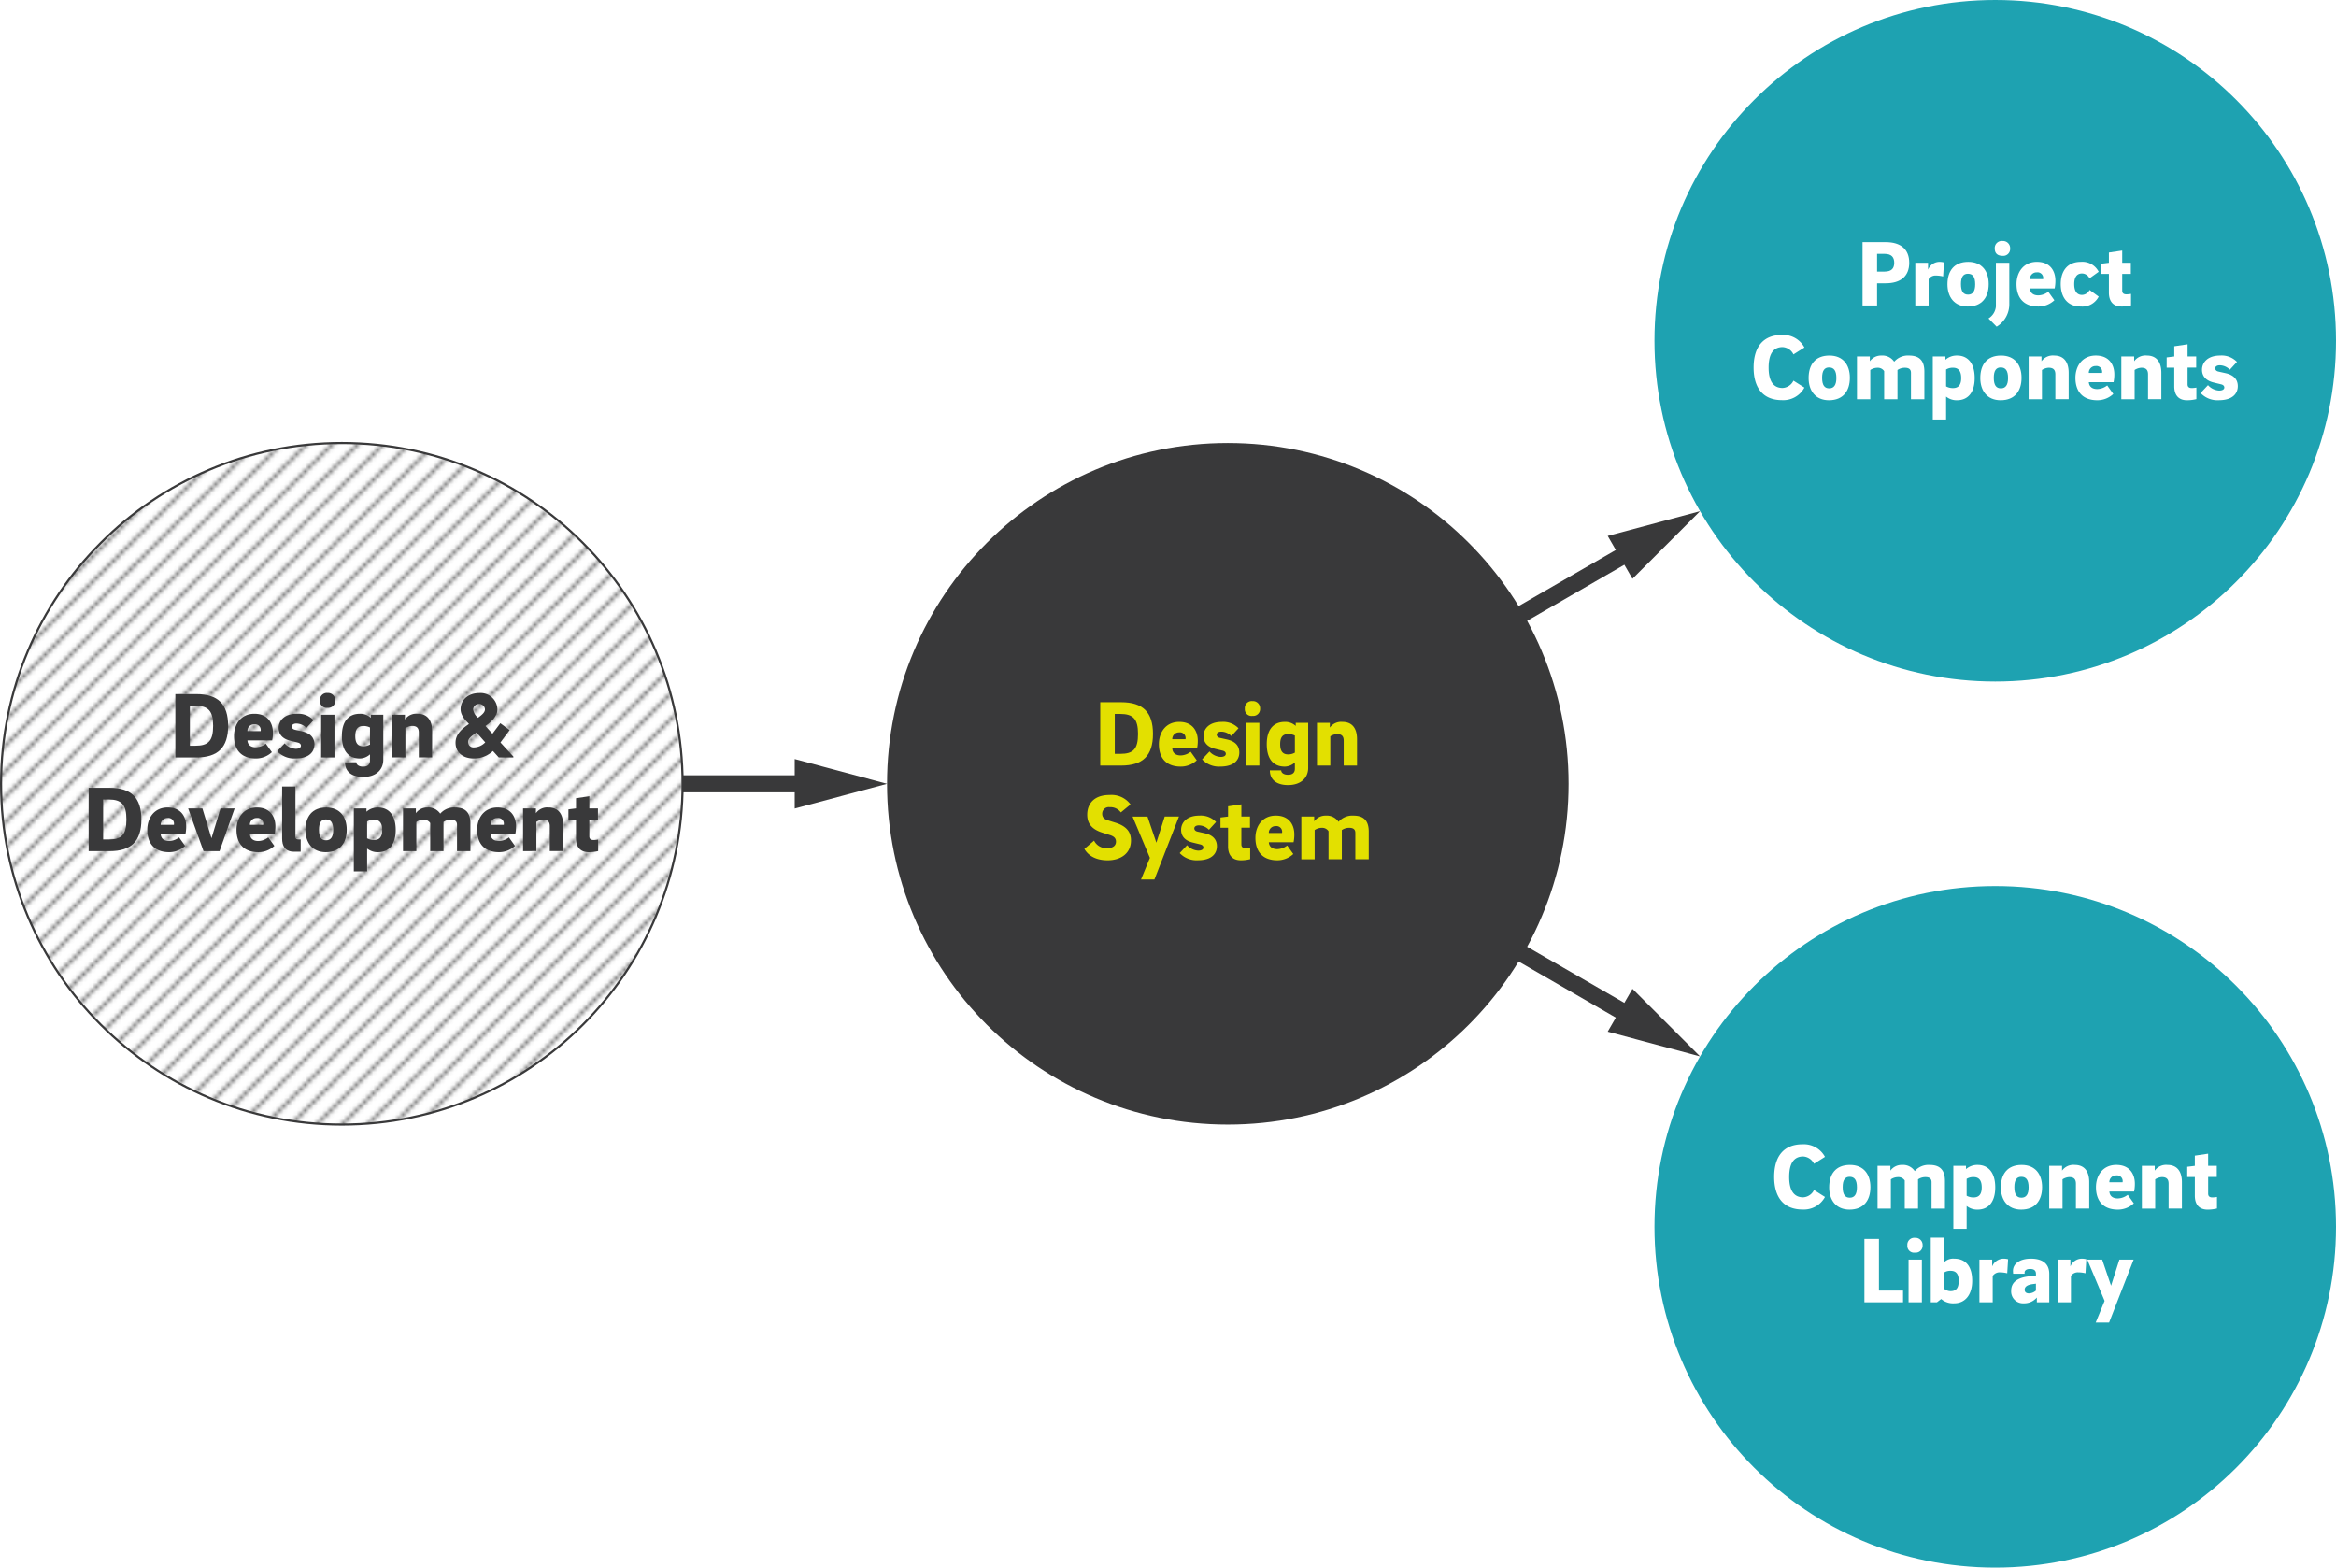 <svg xmlns="http://www.w3.org/2000/svg" xmlns:xlink="http://www.w3.org/1999/xlink" width="548.414" height="368" viewBox="0 0 548.414 368">
  <defs>
    <pattern id="New_Pattern_7" data-name="New Pattern 7" width="48" height="48" patternTransform="translate(-40.867 -4.841)" patternUnits="userSpaceOnUse" viewBox="0 0 48 48">
      <rect width="48" height="48" fill="none"/>
      <g>
        <line x1="48" y1="96" x2="96" y2="48" fill="none" stroke="#39393a" stroke-linecap="round" stroke-miterlimit="10" stroke-width="0.5"/>
        <g>
          <line x1="48" y1="84" x2="84" y2="48" fill="none" stroke="#39393a" stroke-linecap="round" stroke-miterlimit="10" stroke-width="0.5"/>
          <line x1="48" y1="72" x2="72" y2="48" fill="none" stroke="#39393a" stroke-linecap="round" stroke-miterlimit="10" stroke-width="0.5"/>
          <line x1="48" y1="60" x2="60" y2="48" fill="none" stroke="#39393a" stroke-linecap="round" stroke-miterlimit="10" stroke-width="0.5"/>
        </g>
        <line x1="48" y1="90" x2="96" y2="42" fill="none" stroke="#39393a" stroke-linecap="round" stroke-miterlimit="10" stroke-width="0.5"/>
        <g>
          <line x1="48" y1="78" x2="84" y2="42" fill="none" stroke="#39393a" stroke-linecap="round" stroke-miterlimit="10" stroke-width="0.5"/>
          <line x1="48" y1="66" x2="72" y2="42" fill="none" stroke="#39393a" stroke-linecap="round" stroke-miterlimit="10" stroke-width="0.5"/>
          <line x1="48" y1="54" x2="60" y2="42" fill="none" stroke="#39393a" stroke-linecap="round" stroke-miterlimit="10" stroke-width="0.5"/>
        </g>
      </g>
      <g>
        <line y1="96" x2="48" y2="48" fill="none" stroke="#39393a" stroke-linecap="round" stroke-miterlimit="10" stroke-width="0.5"/>
        <g>
          <line y1="84" x2="36" y2="48" fill="none" stroke="#39393a" stroke-linecap="round" stroke-miterlimit="10" stroke-width="0.5"/>
          <line y1="72" x2="24" y2="48" fill="none" stroke="#39393a" stroke-linecap="round" stroke-miterlimit="10" stroke-width="0.5"/>
          <line y1="60" x2="12" y2="48" fill="none" stroke="#39393a" stroke-linecap="round" stroke-miterlimit="10" stroke-width="0.5"/>
        </g>
        <line y1="90" x2="48" y2="42" fill="none" stroke="#39393a" stroke-linecap="round" stroke-miterlimit="10" stroke-width="0.5"/>
        <g>
          <line y1="78" x2="36" y2="42" fill="none" stroke="#39393a" stroke-linecap="round" stroke-miterlimit="10" stroke-width="0.5"/>
          <line y1="66" x2="24" y2="42" fill="none" stroke="#39393a" stroke-linecap="round" stroke-miterlimit="10" stroke-width="0.5"/>
          <line y1="54" x2="12" y2="42" fill="none" stroke="#39393a" stroke-linecap="round" stroke-miterlimit="10" stroke-width="0.5"/>
        </g>
      </g>
      <g>
        <line x1="-48" y1="96" y2="48" fill="none" stroke="#39393a" stroke-linecap="round" stroke-miterlimit="10" stroke-width="0.5"/>
        <line x1="-48" y1="90" y2="42" fill="none" stroke="#39393a" stroke-linecap="round" stroke-miterlimit="10" stroke-width="0.5"/>
      </g>
      <g>
        <line x1="48" y1="48" x2="96" fill="none" stroke="#39393a" stroke-linecap="round" stroke-miterlimit="10" stroke-width="0.5"/>
        <g>
          <line x1="48" y1="36" x2="84" fill="none" stroke="#39393a" stroke-linecap="round" stroke-miterlimit="10" stroke-width="0.5"/>
          <line x1="48" y1="24" x2="72" fill="none" stroke="#39393a" stroke-linecap="round" stroke-miterlimit="10" stroke-width="0.5"/>
          <line x1="48" y1="12" x2="60" fill="none" stroke="#39393a" stroke-linecap="round" stroke-miterlimit="10" stroke-width="0.5"/>
        </g>
        <line x1="48" y1="42" x2="96" y2="-6" fill="none" stroke="#39393a" stroke-linecap="round" stroke-miterlimit="10" stroke-width="0.5"/>
        <g>
          <line x1="48" y1="30" x2="84" y2="-6" fill="none" stroke="#39393a" stroke-linecap="round" stroke-miterlimit="10" stroke-width="0.5"/>
          <line x1="48" y1="18" x2="72" y2="-6" fill="none" stroke="#39393a" stroke-linecap="round" stroke-miterlimit="10" stroke-width="0.5"/>
          <line x1="48" y1="6" x2="60" y2="-6" fill="none" stroke="#39393a" stroke-linecap="round" stroke-miterlimit="10" stroke-width="0.5"/>
        </g>
      </g>
      <g>
        <g>
          <line x1="36" y1="48" x2="48" y2="36" fill="none" stroke="#39393a" stroke-linecap="round" stroke-miterlimit="10" stroke-width="0.5"/>
          <line x1="24" y1="48" x2="48" y2="24" fill="none" stroke="#39393a" stroke-linecap="round" stroke-miterlimit="10" stroke-width="0.5"/>
          <line x1="12" y1="48" x2="48" y2="12" fill="none" stroke="#39393a" stroke-linecap="round" stroke-miterlimit="10" stroke-width="0.5"/>
          <line y1="48" x2="48" fill="none" stroke="#39393a" stroke-linecap="round" stroke-miterlimit="10" stroke-width="0.5"/>
        </g>
        <g>
          <line y1="36" x2="36" fill="none" stroke="#39393a" stroke-linecap="round" stroke-miterlimit="10" stroke-width="0.5"/>
          <line y1="24" x2="24" fill="none" stroke="#39393a" stroke-linecap="round" stroke-miterlimit="10" stroke-width="0.5"/>
          <line y1="12" x2="12" fill="none" stroke="#39393a" stroke-linecap="round" stroke-miterlimit="10" stroke-width="0.5"/>
        </g>
        <g>
          <line x1="36" y1="42" x2="48" y2="30" fill="none" stroke="#39393a" stroke-linecap="round" stroke-miterlimit="10" stroke-width="0.5"/>
          <line x1="24" y1="42" x2="48" y2="18" fill="none" stroke="#39393a" stroke-linecap="round" stroke-miterlimit="10" stroke-width="0.5"/>
          <line x1="12" y1="42" x2="48" y2="6" fill="none" stroke="#39393a" stroke-linecap="round" stroke-miterlimit="10" stroke-width="0.5"/>
          <line y1="42" x2="48" y2="-6" fill="none" stroke="#39393a" stroke-linecap="round" stroke-miterlimit="10" stroke-width="0.5"/>
        </g>
        <g>
          <line y1="30" x2="36" y2="-6" fill="none" stroke="#39393a" stroke-linecap="round" stroke-miterlimit="10" stroke-width="0.5"/>
          <line y1="18" x2="24" y2="-6" fill="none" stroke="#39393a" stroke-linecap="round" stroke-miterlimit="10" stroke-width="0.5"/>
          <line y1="6" x2="12" y2="-6" fill="none" stroke="#39393a" stroke-linecap="round" stroke-miterlimit="10" stroke-width="0.5"/>
        </g>
      </g>
      <g>
        <g>
          <line x1="-12" y1="48" y2="36" fill="none" stroke="#39393a" stroke-linecap="round" stroke-miterlimit="10" stroke-width="0.5"/>
          <line x1="-24" y1="48" y2="24" fill="none" stroke="#39393a" stroke-linecap="round" stroke-miterlimit="10" stroke-width="0.5"/>
          <line x1="-36" y1="48" y2="12" fill="none" stroke="#39393a" stroke-linecap="round" stroke-miterlimit="10" stroke-width="0.5"/>
          <line x1="-48" y1="48" fill="none" stroke="#39393a" stroke-linecap="round" stroke-miterlimit="10" stroke-width="0.5"/>
        </g>
        <g>
          <line x1="-12" y1="42" y2="30" fill="none" stroke="#39393a" stroke-linecap="round" stroke-miterlimit="10" stroke-width="0.5"/>
          <line x1="-24" y1="42" y2="18" fill="none" stroke="#39393a" stroke-linecap="round" stroke-miterlimit="10" stroke-width="0.5"/>
          <line x1="-36" y1="42" y2="6" fill="none" stroke="#39393a" stroke-linecap="round" stroke-miterlimit="10" stroke-width="0.5"/>
          <line x1="-48" y1="42" y2="-6" fill="none" stroke="#39393a" stroke-linecap="round" stroke-miterlimit="10" stroke-width="0.5"/>
        </g>
      </g>
      <line x1="48" x2="96" y2="-48" fill="none" stroke="#39393a" stroke-linecap="round" stroke-miterlimit="10" stroke-width="0.5"/>
      <g>
        <line x1="36" x2="48" y2="-12" fill="none" stroke="#39393a" stroke-linecap="round" stroke-miterlimit="10" stroke-width="0.5"/>
        <line x1="24" x2="48" y2="-24" fill="none" stroke="#39393a" stroke-linecap="round" stroke-miterlimit="10" stroke-width="0.5"/>
        <line x1="12" x2="48" y2="-36" fill="none" stroke="#39393a" stroke-linecap="round" stroke-miterlimit="10" stroke-width="0.5"/>
        <line x2="48" y2="-48" fill="none" stroke="#39393a" stroke-linecap="round" stroke-miterlimit="10" stroke-width="0.5"/>
      </g>
      <g>
        <line x1="-12" y2="-12" fill="none" stroke="#39393a" stroke-linecap="round" stroke-miterlimit="10" stroke-width="0.5"/>
        <line x1="-24" y2="-24" fill="none" stroke="#39393a" stroke-linecap="round" stroke-miterlimit="10" stroke-width="0.5"/>
        <line x1="-36" y2="-36" fill="none" stroke="#39393a" stroke-linecap="round" stroke-miterlimit="10" stroke-width="0.5"/>
        <line x1="-48" y2="-48" fill="none" stroke="#39393a" stroke-linecap="round" stroke-miterlimit="10" stroke-width="0.5"/>
      </g>
    </pattern>
  </defs>
  <g id="Layer_2" data-name="Layer 2">
    <g id="Layer_1-2" data-name="Layer 1">
      <g>
        <g>
          <circle cx="288.25" cy="184" r="80" fill="#39393a"/>
          <g>
            <path d="M258.3,164.847H263.2c5.083,0,7.481,2.31,7.481,7.436s-2.4,7.438-7.481,7.438H258.3Zm4.686,12.124c3.08,0,4.181-1.122,4.181-4.688,0-3.454-1.1-4.686-4.181-4.686h-1.276v9.374Z" fill="#e3e000"/>
            <path d="M279.529,176.486l1.43,2a5.463,5.463,0,0,1-3.763,1.475c-3.564,0-5.127-2.2-5.127-5.259,0-2.8,1.65-5.237,4.775-5.237,3.212,0,4.357,2.245,4.357,4.423a8.93,8.93,0,0,1-.176,1.826h-5.809c.066,1.034.77,1.629,1.98,1.629A3.972,3.972,0,0,0,279.529,176.486Zm-1.211-2.948a1.446,1.446,0,0,0,.023-.265,1.328,1.328,0,0,0-1.5-1.341,1.565,1.565,0,0,0-1.628,1.606Z" fill="#e3e000"/>
            <path d="M289.076,172.79a3.373,3.373,0,0,0-2.355-1.034c-.7,0-1.078.307-1.078.7,0,.374.265.66.749.769l1.672.374c2.069.462,2.882,1.607,2.882,3.059,0,1.54-.989,3.3-4.51,3.3a5.39,5.39,0,0,1-4.224-1.695l1.738-1.848a3.735,3.735,0,0,0,2.618,1.276c.7,0,1.21-.242,1.21-.725,0-.309-.2-.617-.77-.748l-1.716-.419c-1.826-.44-2.75-1.5-2.75-3.014,0-1.475,1.1-3.323,4.312-3.323a5,5,0,0,1,3.9,1.5Z" fill="#e3e000"/>
            <path d="M292.243,166.343a1.63,1.63,0,0,1,1.8-1.76,1.676,1.676,0,0,1,1.782,1.76,1.617,1.617,0,0,1-1.782,1.716A1.577,1.577,0,0,1,292.243,166.343Zm.286,3.344h3.124v10.034h-3.124Z" fill="#e3e000"/>
            <path d="M307.116,169.687v10.562c0,2.42-1.782,4.049-4.731,4.049-2.837,0-4.268-1.387-4.268-3.455h2.662c0,.506.506,1.034,1.606,1.034,1.057,0,1.607-.485,1.607-1.408v-1.475a3.647,3.647,0,0,1-2.355.969c-2.684,0-4.247-1.761-4.247-5.281,0-3.433,1.585-5.215,4.225-5.215a3.6,3.6,0,0,1,2.575.946v-.726Zm-4.708,7.415a3.119,3.119,0,0,0,1.584-.418v-4a3.267,3.267,0,0,0-1.584-.353c-1.452,0-1.871.99-1.871,2.355S300.933,177.1,302.408,177.1Z" fill="#e3e000"/>
            <path d="M309.182,169.687H312.2v1.122a3.274,3.274,0,0,1,2.992-1.342c2.156,0,3.389,1.408,3.389,4.049v6.205h-3.125V173.89c0-1.035-.44-1.563-1.584-1.563a3.225,3.225,0,0,0-1.563.528v6.866h-3.124Z" fill="#e3e000"/>
            <path d="M263.138,190.719a3.063,3.063,0,0,0-2.64-1.232,1.539,1.539,0,0,0-1.739,1.54c0,.682.309,1.21,1.255,1.518l1.827.572c2.881.9,3.674,2.421,3.674,4.181,0,3.058-2.421,4.665-5.479,4.665-3.256,0-4.819-1.519-5.456-2.685l2.265-1.936a3.221,3.221,0,0,0,3.191,1.76c1.232,0,1.959-.594,1.959-1.518,0-.726-.374-1.21-1.387-1.54l-1.8-.572c-2.795-.88-3.565-2.443-3.565-4.225,0-2.355,1.408-4.62,5.259-4.62a5.54,5.54,0,0,1,4.907,2.222Z" fill="#e3e000"/>
            <path d="M271.476,197.826l1.958-6.139h3.345l-5.765,14.787h-3.146l2.09-5.083-4.071-9.7h3.5Z" fill="#e3e000"/>
            <path d="M283.818,194.79a3.372,3.372,0,0,0-2.354-1.034c-.7,0-1.079.307-1.079.7,0,.374.265.66.749.769l1.672.374c2.069.462,2.882,1.607,2.882,3.059,0,1.54-.989,3.3-4.51,3.3a5.39,5.39,0,0,1-4.224-1.695l1.738-1.848a3.737,3.737,0,0,0,2.618,1.276c.7,0,1.21-.242,1.21-.725,0-.309-.2-.617-.77-.748l-1.716-.419c-1.826-.44-2.75-1.5-2.75-3.014,0-1.475,1.1-3.323,4.312-3.323a5,5,0,0,1,3.895,1.5Z" fill="#e3e000"/>
            <path d="M291.43,198.223c0,.659.4.879.991.879a6.534,6.534,0,0,0,1.078-.11V201.7a9.237,9.237,0,0,1-2.179.265c-2.2,0-3.015-1.431-3.015-3.279v-4.378h-1.782v-2.4l1.782-.22v-2.4l3.125-.462v2.86h2.025v2.619H291.43Z" fill="#e3e000"/>
            <path d="M302.189,198.486l1.43,2a5.463,5.463,0,0,1-3.763,1.475c-3.564,0-5.127-2.2-5.127-5.259,0-2.8,1.651-5.237,4.776-5.237,3.212,0,4.356,2.245,4.356,4.423a8.86,8.86,0,0,1-.176,1.826h-5.809c.066,1.034.77,1.629,1.98,1.629A3.972,3.972,0,0,0,302.189,198.486Zm-1.211-2.948a1.446,1.446,0,0,0,.023-.265,1.327,1.327,0,0,0-1.5-1.341,1.566,1.566,0,0,0-1.629,1.606Z" fill="#e3e000"/>
            <path d="M305.509,191.687h3.015v1.122a3.268,3.268,0,0,1,2.729-1.342,3.319,3.319,0,0,1,2.992,1.452,4.28,4.28,0,0,1,3.5-1.452c2.53,0,3.587,1.32,3.587,3.762v6.492h-3.147v-6.205c0-.726-.374-1.189-1.43-1.189a3.029,3.029,0,0,0-1.739.528v6.866H311.89v-6.6a1.778,1.778,0,0,0-1.584-.793,3.025,3.025,0,0,0-1.673.528v6.866h-3.124Z" fill="#e3e000"/>
          </g>
        </g>
        <g>
          <g>
            <circle cx="80.25" cy="184" r="80" fill="url(#New_Pattern_7)"/>
            <circle cx="80.25" cy="184" r="80" fill="none" stroke="#39393a" stroke-miterlimit="10" stroke-width="0.5"/>
          </g>
          <g>
            <path d="M41.168,162.941h4.906c5.083,0,7.481,2.311,7.481,7.437s-2.4,7.437-7.481,7.437H41.168Zm4.686,12.124c3.08,0,4.181-1.122,4.181-4.687,0-3.454-1.1-4.687-4.181-4.687H44.578v9.374Z" fill="#39393a"/>
            <path d="M62.4,174.581l1.431,2a5.462,5.462,0,0,1-3.763,1.475c-3.564,0-5.127-2.2-5.127-5.259,0-2.8,1.651-5.238,4.776-5.238,3.211,0,4.356,2.246,4.356,4.423a8.853,8.853,0,0,1-.176,1.826H58.086c.066,1.035.77,1.629,1.98,1.629A3.966,3.966,0,0,0,62.4,174.581Zm-1.21-2.948a1.446,1.446,0,0,0,.023-.265,1.328,1.328,0,0,0-1.5-1.342,1.566,1.566,0,0,0-1.629,1.607Z" fill="#39393a"/>
            <path d="M71.946,170.885a3.368,3.368,0,0,0-2.354-1.034c-.7,0-1.079.307-1.079.7,0,.374.265.66.748.769l1.673.374c2.069.462,2.882,1.607,2.882,3.059,0,1.54-.989,3.3-4.51,3.3a5.391,5.391,0,0,1-4.224-1.695l1.738-1.848a3.737,3.737,0,0,0,2.618,1.276c.7,0,1.21-.242,1.21-.726,0-.308-.2-.616-.77-.748l-1.716-.419c-1.826-.439-2.75-1.5-2.75-3.013,0-1.475,1.1-3.324,4.312-3.324a5,5,0,0,1,3.895,1.5Z" fill="#39393a"/>
            <path d="M75.113,164.437a1.629,1.629,0,0,1,1.8-1.759,1.675,1.675,0,0,1,1.782,1.759,1.617,1.617,0,0,1-1.782,1.716A1.578,1.578,0,0,1,75.113,164.437Zm.285,3.345h3.125v10.033H75.4Z" fill="#39393a"/>
            <path d="M89.986,167.782v10.562c0,2.42-1.782,4.048-4.73,4.048-2.838,0-4.269-1.386-4.269-3.455h2.662c0,.506.507,1.035,1.607,1.035,1.056,0,1.606-.485,1.606-1.409v-1.474a3.644,3.644,0,0,1-2.354.969c-2.685,0-4.248-1.761-4.248-5.282,0-3.432,1.585-5.215,4.225-5.215a3.6,3.6,0,0,1,2.575.947v-.726ZM85.278,175.2a3.129,3.129,0,0,0,1.584-.418v-4a3.278,3.278,0,0,0-1.584-.352c-1.452,0-1.871.99-1.871,2.354S83.8,175.2,85.278,175.2Z" fill="#39393a"/>
            <path d="M92.052,167.782h3.015V168.9a3.274,3.274,0,0,1,2.992-1.343c2.157,0,3.389,1.409,3.389,4.049v6.2H98.323v-5.831c0-1.034-.44-1.562-1.584-1.562a3.215,3.215,0,0,0-1.563.528v6.865H92.052Z" fill="#39393a"/>
            <path d="M119.642,171.391l-1.717,2.31c-.131.2-.286.4-.439.594l3.036,3.3v.219H117.09l-1.365-1.518a6.421,6.421,0,0,1-4.467,1.761c-2.662,0-4.312-1.475-4.312-3.7,0-2.112,1.694-3.388,3.059-4.335l.087-.066-.087-.109c-.661-.705-1.871-1.871-1.871-3.345,0-2.069,1.628-3.807,4.4-3.807a3.953,3.953,0,0,1,4.247,3.807c0,1.474-1.1,2.684-2.8,3.938l1.629,1.805.2-.265,1.651-2.2Zm-5.72,2.881-2.047-2.309-.264.176c-1.013.77-1.717,1.21-1.717,2.112a1.262,1.262,0,0,0,1.364,1.21A3.793,3.793,0,0,0,113.922,174.272Zm-1.761-5.83.044.066.088-.066c.99-.726,1.562-1.255,1.562-1.936a1.31,1.31,0,0,0-1.32-1.233,1.335,1.335,0,0,0-1.452,1.233A2.915,2.915,0,0,0,112.161,168.442Z" fill="#39393a"/>
            <path d="M20.807,184.941h4.907c5.083,0,7.481,2.311,7.481,7.437s-2.4,7.437-7.481,7.437H20.807Zm4.687,12.124c3.08,0,4.181-1.122,4.181-4.687,0-3.454-1.1-4.687-4.181-4.687H24.217v9.374Z" fill="#39393a"/>
            <path d="M42.039,196.581l1.429,2a5.459,5.459,0,0,1-3.762,1.475c-3.565,0-5.127-2.2-5.127-5.259,0-2.8,1.65-5.238,4.775-5.238,3.212,0,4.357,2.246,4.357,4.423a8.922,8.922,0,0,1-.176,1.826h-5.81c.067,1.035.771,1.629,1.981,1.629A3.971,3.971,0,0,0,42.039,196.581Zm-1.211-2.948a1.51,1.51,0,0,0,.022-.265,1.328,1.328,0,0,0-1.5-1.342,1.568,1.568,0,0,0-1.629,1.607Z" fill="#39393a"/>
            <path d="M55.085,189.782l-3.542,10.033H47.78l-3.608-10.033h3.343l2.135,7,2.112-7Z" fill="#39393a"/>
            <path d="M62.982,196.581l1.43,2a5.463,5.463,0,0,1-3.763,1.475c-3.564,0-5.127-2.2-5.127-5.259,0-2.8,1.651-5.238,4.776-5.238,3.211,0,4.356,2.246,4.356,4.423a8.853,8.853,0,0,1-.176,1.826H58.669c.066,1.035.77,1.629,1.98,1.629A3.971,3.971,0,0,0,62.982,196.581Zm-1.211-2.948a1.446,1.446,0,0,0,.023-.265,1.328,1.328,0,0,0-1.5-1.342,1.566,1.566,0,0,0-1.629,1.607Z" fill="#39393a"/>
            <path d="M69.361,184.633v11.706c0,.55.2.726.792.726h.44v2.882H69.052c-2.177,0-2.816-1.408-2.816-3.1V184.633Z" fill="#39393a"/>
            <path d="M81.4,194.776c0,3.081-1.562,5.282-4.906,5.282-3.169,0-4.775-2.245-4.775-5.215,0-3.1,1.518-5.282,4.884-5.282C79.789,189.561,81.4,191.74,81.4,194.776Zm-3.168.067c0-1.739-.572-2.487-1.717-2.487-1.078,0-1.627.748-1.627,2.42,0,1.761.572,2.487,1.671,2.487S78.227,196.471,78.227,194.843Z" fill="#39393a"/>
            <path d="M86.19,204.568H83.066V189.782h2.971v.77a3.98,3.98,0,0,1,2.728-.991c2.575,0,4.136,1.872,4.136,5.282,0,3.322-1.518,5.215-4.158,5.215a3.932,3.932,0,0,1-2.553-.859Zm1.629-12.146a3.015,3.015,0,0,0-1.629.419v3.96a3.26,3.26,0,0,0,1.629.4c1.452,0,1.914-.99,1.914-2.354S89.293,192.422,87.819,192.422Z" fill="#39393a"/>
            <path d="M94.616,189.782h3.015V190.9a3.266,3.266,0,0,1,2.728-1.343,3.317,3.317,0,0,1,2.992,1.453,4.283,4.283,0,0,1,3.5-1.453c2.531,0,3.587,1.321,3.587,3.763v6.491H107.29v-6.2c0-.725-.374-1.188-1.431-1.188a3.015,3.015,0,0,0-1.738.528v6.865H101v-6.6a1.78,1.78,0,0,0-1.584-.793,3.025,3.025,0,0,0-1.673.528v6.865H94.616Z" fill="#39393a"/>
            <path d="M119.476,196.581l1.431,2a5.462,5.462,0,0,1-3.763,1.475c-3.564,0-5.127-2.2-5.127-5.259,0-2.8,1.651-5.238,4.776-5.238,3.212,0,4.356,2.246,4.356,4.423a8.853,8.853,0,0,1-.176,1.826h-5.809c.066,1.035.77,1.629,1.98,1.629A3.966,3.966,0,0,0,119.476,196.581Zm-1.21-2.948a1.446,1.446,0,0,0,.023-.265,1.328,1.328,0,0,0-1.5-1.342,1.566,1.566,0,0,0-1.629,1.607Z" fill="#39393a"/>
            <path d="M122.8,189.782h3.014V190.9a3.275,3.275,0,0,1,2.992-1.343c2.157,0,3.389,1.409,3.389,4.049v6.2h-3.125v-5.831c0-1.034-.439-1.562-1.584-1.562a3.207,3.207,0,0,0-1.562.528v6.865H122.8Z" fill="#39393a"/>
            <path d="M138.352,196.317c0,.659.4.88.99.88a6.644,6.644,0,0,0,1.079-.11v2.706a9.237,9.237,0,0,1-2.179.265c-2.2,0-3.015-1.431-3.015-3.279V192.4h-1.782V190l1.782-.22v-2.4l3.125-.462v2.86h2.025V192.4h-2.025Z" fill="#39393a"/>
          </g>
        </g>
        <g>
          <circle cx="468.414" cy="288" r="80" fill="#1ea2b1"/>
          <g>
            <path d="M423.315,281.08a3,3,0,0,0,2.553-1.716l2.574,1.628a5.635,5.635,0,0,1-5.259,2.948c-4.4,0-6.667-2.816-6.667-7.657,0-4.862,2.267-7.656,6.667-7.656a5.635,5.635,0,0,1,5.259,2.948l-2.574,1.628a3,3,0,0,0-2.553-1.716c-2.2,0-3.278,1.65-3.278,4.819C420.037,279.408,421.115,281.08,423.315,281.08Z" fill="#fff"/>
            <path d="M439.111,278.682c0,3.081-1.562,5.281-4.906,5.281-3.169,0-4.776-2.244-4.776-5.215,0-3.1,1.519-5.281,4.885-5.281C437.505,273.467,439.111,275.645,439.111,278.682Zm-3.168.066c0-1.738-.572-2.486-1.717-2.486-1.078,0-1.628.748-1.628,2.42,0,1.76.573,2.486,1.672,2.486S435.943,280.376,435.943,278.748Z" fill="#fff"/>
            <path d="M440.782,273.687H443.8v1.122a3.266,3.266,0,0,1,2.728-1.342,3.316,3.316,0,0,1,2.992,1.452,4.283,4.283,0,0,1,3.5-1.452c2.531,0,3.587,1.32,3.587,3.762v6.492h-3.146v-6.2c0-.726-.374-1.189-1.431-1.189a3.023,3.023,0,0,0-1.738.528v6.866h-3.124v-6.6a1.78,1.78,0,0,0-1.584-.793,3.025,3.025,0,0,0-1.673.528v6.866h-3.124Z" fill="#fff"/>
            <path d="M461.7,288.474H458.58V273.687h2.97v.77a3.989,3.989,0,0,1,2.729-.99c2.574,0,4.136,1.871,4.136,5.281,0,3.322-1.518,5.215-4.158,5.215a3.932,3.932,0,0,1-2.553-.859Zm1.629-12.147a3.013,3.013,0,0,0-1.629.419v3.96a3.257,3.257,0,0,0,1.629.4c1.452,0,1.914-.99,1.914-2.354S464.806,276.327,463.333,276.327Z" fill="#fff"/>
            <path d="M479.415,278.682c0,3.081-1.563,5.281-4.907,5.281-3.168,0-4.775-2.244-4.775-5.215,0-3.1,1.519-5.281,4.885-5.281C477.808,273.467,479.415,275.645,479.415,278.682Zm-3.168.066c0-1.738-.572-2.486-1.717-2.486-1.078,0-1.628.748-1.628,2.42,0,1.76.572,2.486,1.672,2.486S476.247,280.376,476.247,278.748Z" fill="#fff"/>
            <path d="M481.086,273.687H484.1v1.122a3.275,3.275,0,0,1,2.992-1.342c2.157,0,3.389,1.408,3.389,4.049v6.2h-3.125V277.89c0-1.035-.439-1.563-1.584-1.563a3.217,3.217,0,0,0-1.562.528v6.866h-3.124Z" fill="#fff"/>
            <path d="M499.523,280.486l1.43,2a5.463,5.463,0,0,1-3.763,1.475c-3.564,0-5.127-2.2-5.127-5.259,0-2.8,1.651-5.237,4.776-5.237,3.211,0,4.356,2.245,4.356,4.423a8.86,8.86,0,0,1-.176,1.826H495.21c.066,1.034.77,1.629,1.98,1.629A3.972,3.972,0,0,0,499.523,280.486Zm-1.211-2.948a1.446,1.446,0,0,0,.023-.265,1.327,1.327,0,0,0-1.5-1.341,1.566,1.566,0,0,0-1.629,1.606Z" fill="#fff"/>
            <path d="M502.843,273.687h3.015v1.122a3.275,3.275,0,0,1,2.992-1.342c2.157,0,3.389,1.408,3.389,4.049v6.2h-3.125V277.89c0-1.035-.439-1.563-1.584-1.563a3.225,3.225,0,0,0-1.563.528v6.866h-3.124Z" fill="#fff"/>
            <path d="M518.4,280.223c0,.659.4.879.99.879a6.534,6.534,0,0,0,1.079-.11V283.7a9.237,9.237,0,0,1-2.179.265c-2.2,0-3.015-1.431-3.015-3.279v-4.378H513.49v-2.4l1.782-.22v-2.4l3.125-.462v2.86h2.025v2.619H518.4Z" fill="#fff"/>
            <path d="M446.768,302.971v2.75H437.7V290.847h3.41v12.124Z" fill="#fff"/>
            <path d="M447.779,292.343a1.63,1.63,0,0,1,1.8-1.76,1.676,1.676,0,0,1,1.782,1.76,1.617,1.617,0,0,1-1.782,1.716A1.578,1.578,0,0,1,447.779,292.343Zm.285,3.344h3.125v10.034h-3.125Z" fill="#fff"/>
            <path d="M456.4,296.325a3.005,3.005,0,0,1,2.355-.858c2.794,0,4.247,1.892,4.247,5.215,0,3.169-1.563,5.281-4.247,5.281a4.307,4.307,0,0,1-3.037-1.013l-.99.771h-1.452V290.538H456.4Zm1.541,2a2.774,2.774,0,0,0-1.541.4v3.806a2.381,2.381,0,0,0,1.541.572c1.518,0,1.892-1.056,1.892-2.42S459.417,298.327,457.943,298.327Z" fill="#fff"/>
            <path d="M467.711,297.249a2.929,2.929,0,0,1,2.618-1.782,4.263,4.263,0,0,1,1.1.133l-.2,3.3a7.52,7.52,0,0,0-1.738-.219,1.931,1.931,0,0,0-1.673.858v6.183H464.7V295.687h2.992v1.562Z" fill="#fff"/>
            <path d="M478.183,305.721V304.6a3.906,3.906,0,0,1-3.1,1.364,2.785,2.785,0,0,1-2.927-2.971c0-2.266,1.937-3.257,5-3.433l.815-.043v-.462c0-.661-.287-1.166-1.387-1.166-.859,0-1.277.374-1.277.814v.308h-2.684c-.022-.2-.044-.485-.044-.66,0-1.739,1.673-2.883,4.225-2.883,2.486,0,4.291,1.012,4.291,3.587v6.667Zm-1.848-2.09a2.557,2.557,0,0,0,1.629-.66v-1.629l-.815.11c-1.232.176-1.826.616-1.826,1.32C475.323,303.366,475.741,303.631,476.335,303.631Z" fill="#fff"/>
            <path d="M486.081,297.249a2.928,2.928,0,0,1,2.618-1.782,4.276,4.276,0,0,1,1.1.133l-.2,3.3a7.52,7.52,0,0,0-1.738-.219,1.931,1.931,0,0,0-1.673.858v6.183h-3.124V295.687h2.992v1.562Z" fill="#fff"/>
            <path d="M495.606,301.826l1.958-6.139h3.345l-5.765,14.787H492l2.09-5.083-4.071-9.7h3.5Z" fill="#fff"/>
          </g>
        </g>
        <g>
          <circle cx="468.414" cy="80" r="80" fill="#1ea2b1"/>
          <g>
            <path d="M440.673,66.506v5.215h-3.411V56.847H442.7c3.52,0,5.522,1.671,5.522,4.84,0,3.147-2,4.819-5.522,4.819Zm0-2.75h1.76c1.672,0,2.266-.792,2.266-2.069,0-1.254-.594-2.09-2.266-2.09h-1.76Z" fill="#fff"/>
            <path d="M452.663,63.249a2.928,2.928,0,0,1,2.618-1.782,4.276,4.276,0,0,1,1.1.133l-.2,3.3a7.52,7.52,0,0,0-1.738-.219,1.931,1.931,0,0,0-1.673.858v6.183h-3.124V61.687h2.992v1.562Z" fill="#fff"/>
            <path d="M466.876,66.682c0,3.081-1.563,5.281-4.907,5.281-3.169,0-4.775-2.244-4.775-5.215,0-3.1,1.519-5.281,4.885-5.281C465.269,61.467,466.876,63.645,466.876,66.682Zm-3.168.066c0-1.738-.573-2.486-1.717-2.486-1.078,0-1.628.748-1.628,2.42,0,1.76.572,2.486,1.672,2.486S463.708,68.376,463.708,66.748Z" fill="#fff"/>
            <path d="M466.83,74.757a3.693,3.693,0,0,0,1.738-2.794V61.687h3.146V71.28a6.149,6.149,0,0,1-2.97,5.413ZM468.3,58.343a1.647,1.647,0,0,1,1.827-1.76,1.676,1.676,0,0,1,1.782,1.76,1.617,1.617,0,0,1-1.782,1.716C469.1,60.059,468.3,59.6,468.3,58.343Z" fill="#fff"/>
            <path d="M480.867,68.486l1.43,2a5.463,5.463,0,0,1-3.763,1.475c-3.565,0-5.127-2.2-5.127-5.259,0-2.795,1.65-5.237,4.775-5.237,3.212,0,4.357,2.245,4.357,4.423a8.93,8.93,0,0,1-.176,1.826h-5.81c.067,1.034.771,1.629,1.981,1.629A3.972,3.972,0,0,0,480.867,68.486Zm-1.211-2.948a1.51,1.51,0,0,0,.022-.265,1.327,1.327,0,0,0-1.5-1.341,1.567,1.567,0,0,0-1.629,1.606Z" fill="#fff"/>
            <path d="M488.522,61.467A4.29,4.29,0,0,1,492.7,63.8l-2.156,1.54a1.992,1.992,0,0,0-1.761-1.145c-1.32,0-1.826,1.057-1.826,2.509s.506,2.53,1.826,2.53a2.041,2.041,0,0,0,1.782-1.166l2.135,1.563a4.293,4.293,0,0,1-4.181,2.332c-3.411,0-4.731-2.487-4.731-5.259S485.111,61.467,488.522,61.467Z" fill="#fff"/>
            <path d="M498.224,68.223c0,.659.4.879.991.879a6.534,6.534,0,0,0,1.078-.11V71.7a9.237,9.237,0,0,1-2.179.265c-2.2,0-3.015-1.431-3.015-3.279V64.306h-1.782v-2.4l1.782-.22v-2.4l3.125-.462v2.86h2.025v2.619h-2.025Z" fill="#fff"/>
            <path d="M418.487,91.08a3,3,0,0,0,2.553-1.716l2.574,1.628a5.635,5.635,0,0,1-5.259,2.948c-4.4,0-6.667-2.816-6.667-7.657,0-4.862,2.267-7.656,6.667-7.656a5.635,5.635,0,0,1,5.259,2.948L421.04,83.2a3,3,0,0,0-2.553-1.716c-2.2,0-3.278,1.65-3.278,4.819C415.209,89.408,416.287,91.08,418.487,91.08Z" fill="#fff"/>
            <path d="M434.283,88.682c0,3.081-1.563,5.281-4.906,5.281-3.169,0-4.776-2.244-4.776-5.215,0-3.1,1.519-5.281,4.885-5.281C432.676,83.467,434.283,85.645,434.283,88.682Zm-3.168.066c0-1.738-.572-2.486-1.717-2.486-1.078,0-1.628.748-1.628,2.42,0,1.76.572,2.486,1.672,2.486S431.115,90.376,431.115,88.748Z" fill="#fff"/>
            <path d="M435.954,83.687h3.014v1.122a3.269,3.269,0,0,1,2.729-1.342,3.319,3.319,0,0,1,2.992,1.452,4.283,4.283,0,0,1,3.5-1.452c2.53,0,3.587,1.32,3.587,3.762v6.492h-3.146v-6.2c0-.726-.374-1.189-1.431-1.189a3.023,3.023,0,0,0-1.738.528v6.866h-3.124v-6.6a1.78,1.78,0,0,0-1.584-.793,3.025,3.025,0,0,0-1.673.528v6.866h-3.124Z" fill="#fff"/>
            <path d="M456.876,98.474h-3.124V83.687h2.97v.77a3.989,3.989,0,0,1,2.729-.99c2.574,0,4.136,1.871,4.136,5.281,0,3.322-1.518,5.215-4.159,5.215a3.931,3.931,0,0,1-2.552-.859Zm1.629-12.147a3.013,3.013,0,0,0-1.629.419v3.96a3.257,3.257,0,0,0,1.629.4c1.452,0,1.914-.99,1.914-2.354S459.978,86.327,458.505,86.327Z" fill="#fff"/>
            <path d="M474.587,88.682c0,3.081-1.563,5.281-4.907,5.281-3.169,0-4.775-2.244-4.775-5.215,0-3.1,1.519-5.281,4.885-5.281C472.98,83.467,474.587,85.645,474.587,88.682Zm-3.168.066c0-1.738-.573-2.486-1.717-2.486-1.078,0-1.628.748-1.628,2.42,0,1.76.572,2.486,1.672,2.486S471.419,90.376,471.419,88.748Z" fill="#fff"/>
            <path d="M476.258,83.687h3.014v1.122a3.275,3.275,0,0,1,2.992-1.342c2.157,0,3.389,1.408,3.389,4.049v6.2h-3.125V87.89c0-1.035-.439-1.563-1.584-1.563a3.217,3.217,0,0,0-1.562.528v6.866h-3.124Z" fill="#fff"/>
            <path d="M494.7,90.486l1.43,2a5.463,5.463,0,0,1-3.763,1.475c-3.564,0-5.127-2.2-5.127-5.259,0-2.795,1.65-5.237,4.775-5.237,3.212,0,4.357,2.245,4.357,4.423a8.93,8.93,0,0,1-.176,1.826h-5.809c.066,1.034.77,1.629,1.98,1.629A3.972,3.972,0,0,0,494.7,90.486Zm-1.211-2.948a1.446,1.446,0,0,0,.023-.265,1.328,1.328,0,0,0-1.5-1.341,1.565,1.565,0,0,0-1.628,1.606Z" fill="#fff"/>
            <path d="M498.015,83.687h3.015v1.122a3.274,3.274,0,0,1,2.992-1.342c2.156,0,3.389,1.408,3.389,4.049v6.2h-3.125V87.89c0-1.035-.44-1.563-1.584-1.563a3.225,3.225,0,0,0-1.563.528v6.866h-3.124Z" fill="#fff"/>
            <path d="M513.569,90.223c0,.659.4.879.99.879a6.523,6.523,0,0,0,1.078-.11V93.7a9.222,9.222,0,0,1-2.178.265c-2.2,0-3.015-1.431-3.015-3.279V86.306h-1.782v-2.4l1.782-.22v-2.4l3.125-.462v2.86h2.024v2.619h-2.024Z" fill="#fff"/>
            <path d="M523.491,86.79a3.373,3.373,0,0,0-2.355-1.034c-.7,0-1.078.307-1.078.7,0,.374.265.66.748.769l1.673.374c2.069.462,2.882,1.607,2.882,3.059,0,1.54-.989,3.3-4.51,3.3a5.391,5.391,0,0,1-4.224-1.695l1.738-1.848a3.737,3.737,0,0,0,2.618,1.276c.7,0,1.21-.242,1.21-.725,0-.309-.2-.617-.77-.748l-1.716-.419c-1.826-.44-2.75-1.5-2.75-3.014,0-1.475,1.1-3.323,4.312-3.323a5,5,0,0,1,3.895,1.5Z" fill="#fff"/>
          </g>
        </g>
        <g>
          <line x1="160.25" y1="184" x2="190.531" y2="184" fill="none" stroke="#39393a" stroke-miterlimit="10" stroke-width="4"/>
          <polygon points="186.568 189.81 208.25 184 186.568 178.189 186.568 189.81" fill="#39393a"/>
        </g>
        <g>
          <line x1="357.545" y1="143.999" x2="383.773" y2="128.859" fill="none" stroke="#39393a" stroke-linecap="square" stroke-miterlimit="10" stroke-width="4"/>
          <polygon points="383.246 135.873 399.118 120.001 377.436 125.808 383.246 135.873" fill="#39393a"/>
        </g>
        <g>
          <line x1="357.545" y1="224.001" x2="383.773" y2="239.141" fill="none" stroke="#39393a" stroke-linecap="square" stroke-miterlimit="10" stroke-width="4"/>
          <polygon points="377.436 242.192 399.119 247.999 383.246 232.128 377.436 242.192" fill="#39393a"/>
        </g>
      </g>
    </g>
  </g>
</svg>
